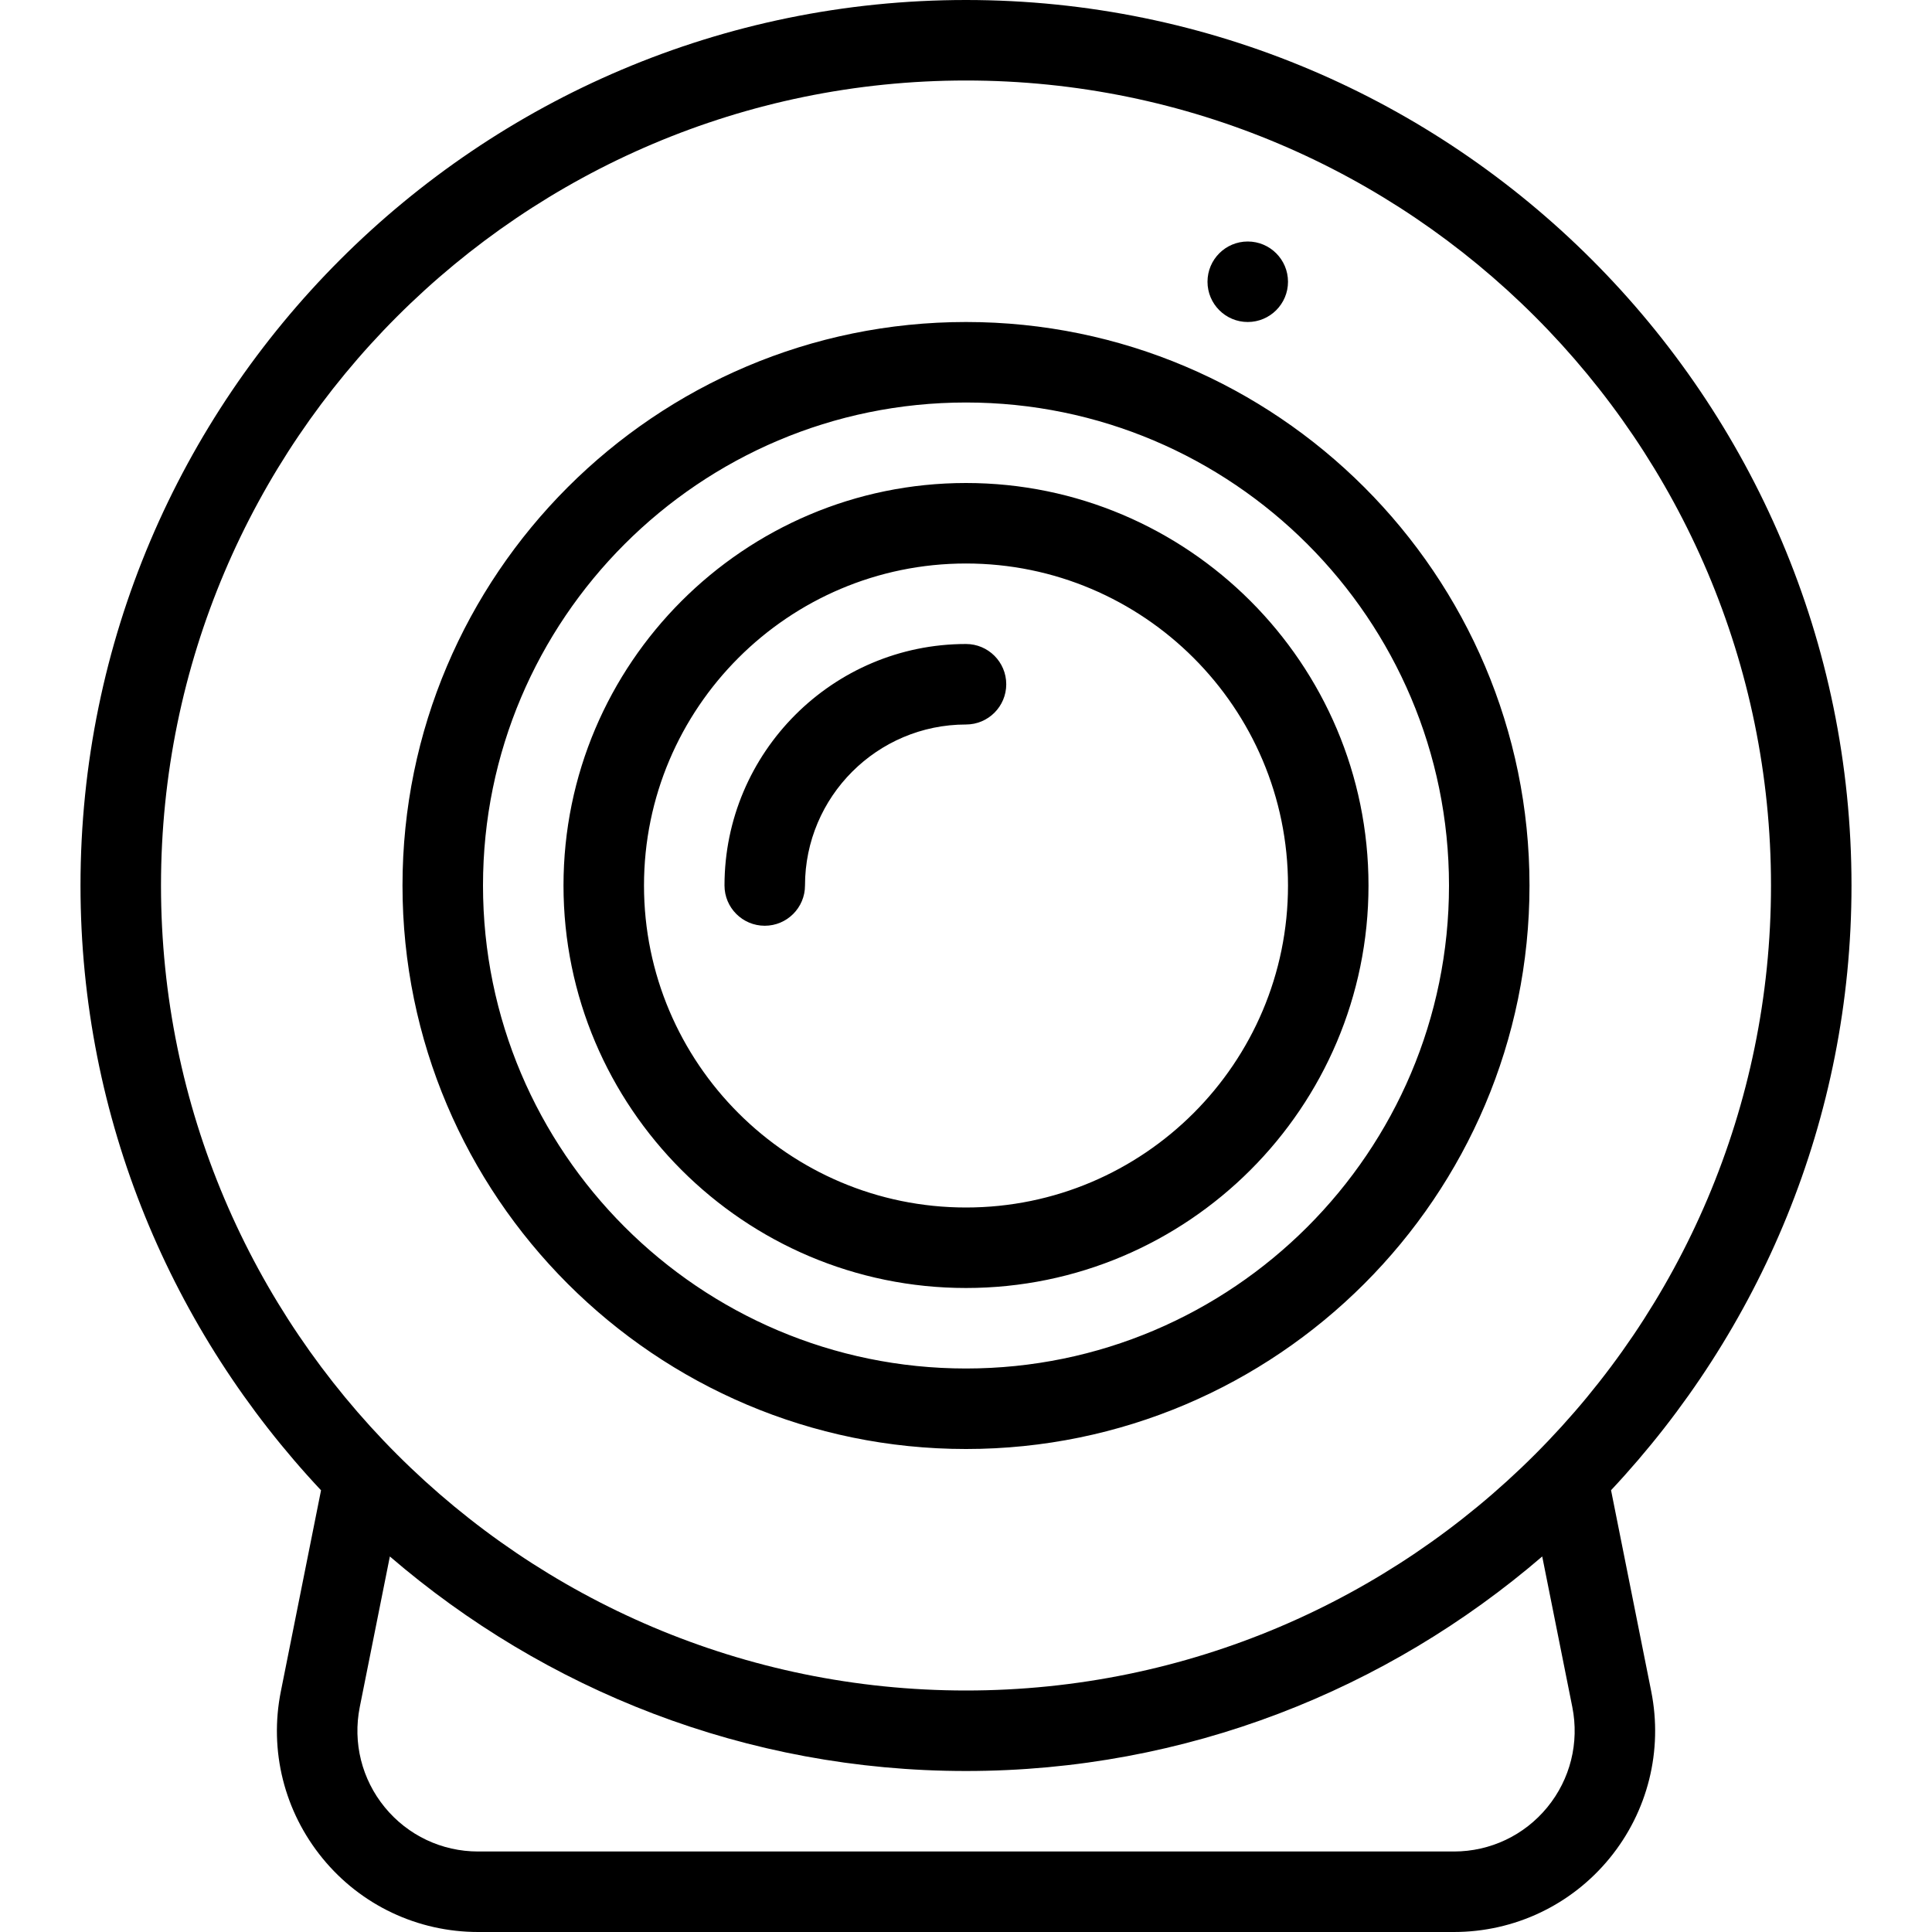 <?xml version="1.0" encoding="iso-8859-1"?>
<!-- Generator: Adobe Illustrator 19.0.0, SVG Export Plug-In . SVG Version: 6.00 Build 0)  -->
<svg version="1.1" id="Layer_1" xmlns="http://www.w3.org/2000/svg" xmlns:xlink="http://www.w3.org/1999/xlink" x="0px" y="0px"
	 viewBox="0 0 24 24" style="enable-background:new 0 0 24 24;" xml:space="preserve">
<g>
	<g>
		<path d="M12,4c-3.86,0-7,3.14-7,7s3.14,7,7,7s7-3.14,7-7S15.86,4,12,4z M12,17c-3.309,0-6-2.691-6-6s2.691-6,6-6
			c3.309,0,6,2.691,6,6S15.309,17,12,17z M15.5,4C15.776,4,16,3.776,16,3.5S15.776,3,15.5,3C15.224,3,15,3.224,15,3.5
			S15.224,4,15.5,4z M20.013,18.512C21.859,16.543,23,13.905,23,11c0-6.065-4.935-11-11-11S1,4.935,1,11
			c0,2.906,1.141,5.544,2.988,7.513L3.489,21.01c-0.148,0.737,0.042,1.493,0.518,2.075C4.483,23.667,5.188,24,5.94,24h12.121
			c0.751,0,1.457-0.334,1.933-0.915s0.665-1.338,0.518-2.075L20.013,18.512z M19.221,22.451C18.935,22.8,18.512,23,18.061,23H5.94
			c-0.452,0-0.874-0.2-1.16-0.549s-0.399-0.803-0.311-1.245l0.374-1.871C6.769,20.992,9.267,22,12,22
			c2.734,0,5.232-1.009,7.158-2.665l0.374,1.871C19.62,21.649,19.507,22.102,19.221,22.451z M12,21C6.486,21,2,16.514,2,11
			C2,5.486,6.486,1,12,1c5.514,0,10,4.486,10,10C22,16.514,17.514,21,12,21z M12,6c-2.757,0-5,2.243-5,5s2.243,5,5,5
			c2.757,0,5-2.243,5-5S14.757,6,12,6z M12,15c-2.206,0-4-1.794-4-4s1.794-4,4-4s4,1.794,4,4S14.206,15,12,15z M12,8
			c-1.654,0-3,1.346-3,3c0,0.276,0.224,0.5,0.5,0.5S10,11.276,10,11c0-1.103,0.897-2,2-2c0.276,0,0.5-0.224,0.5-0.5S12.276,8,12,8z"
			/>
	</g>
</g>
</svg>
